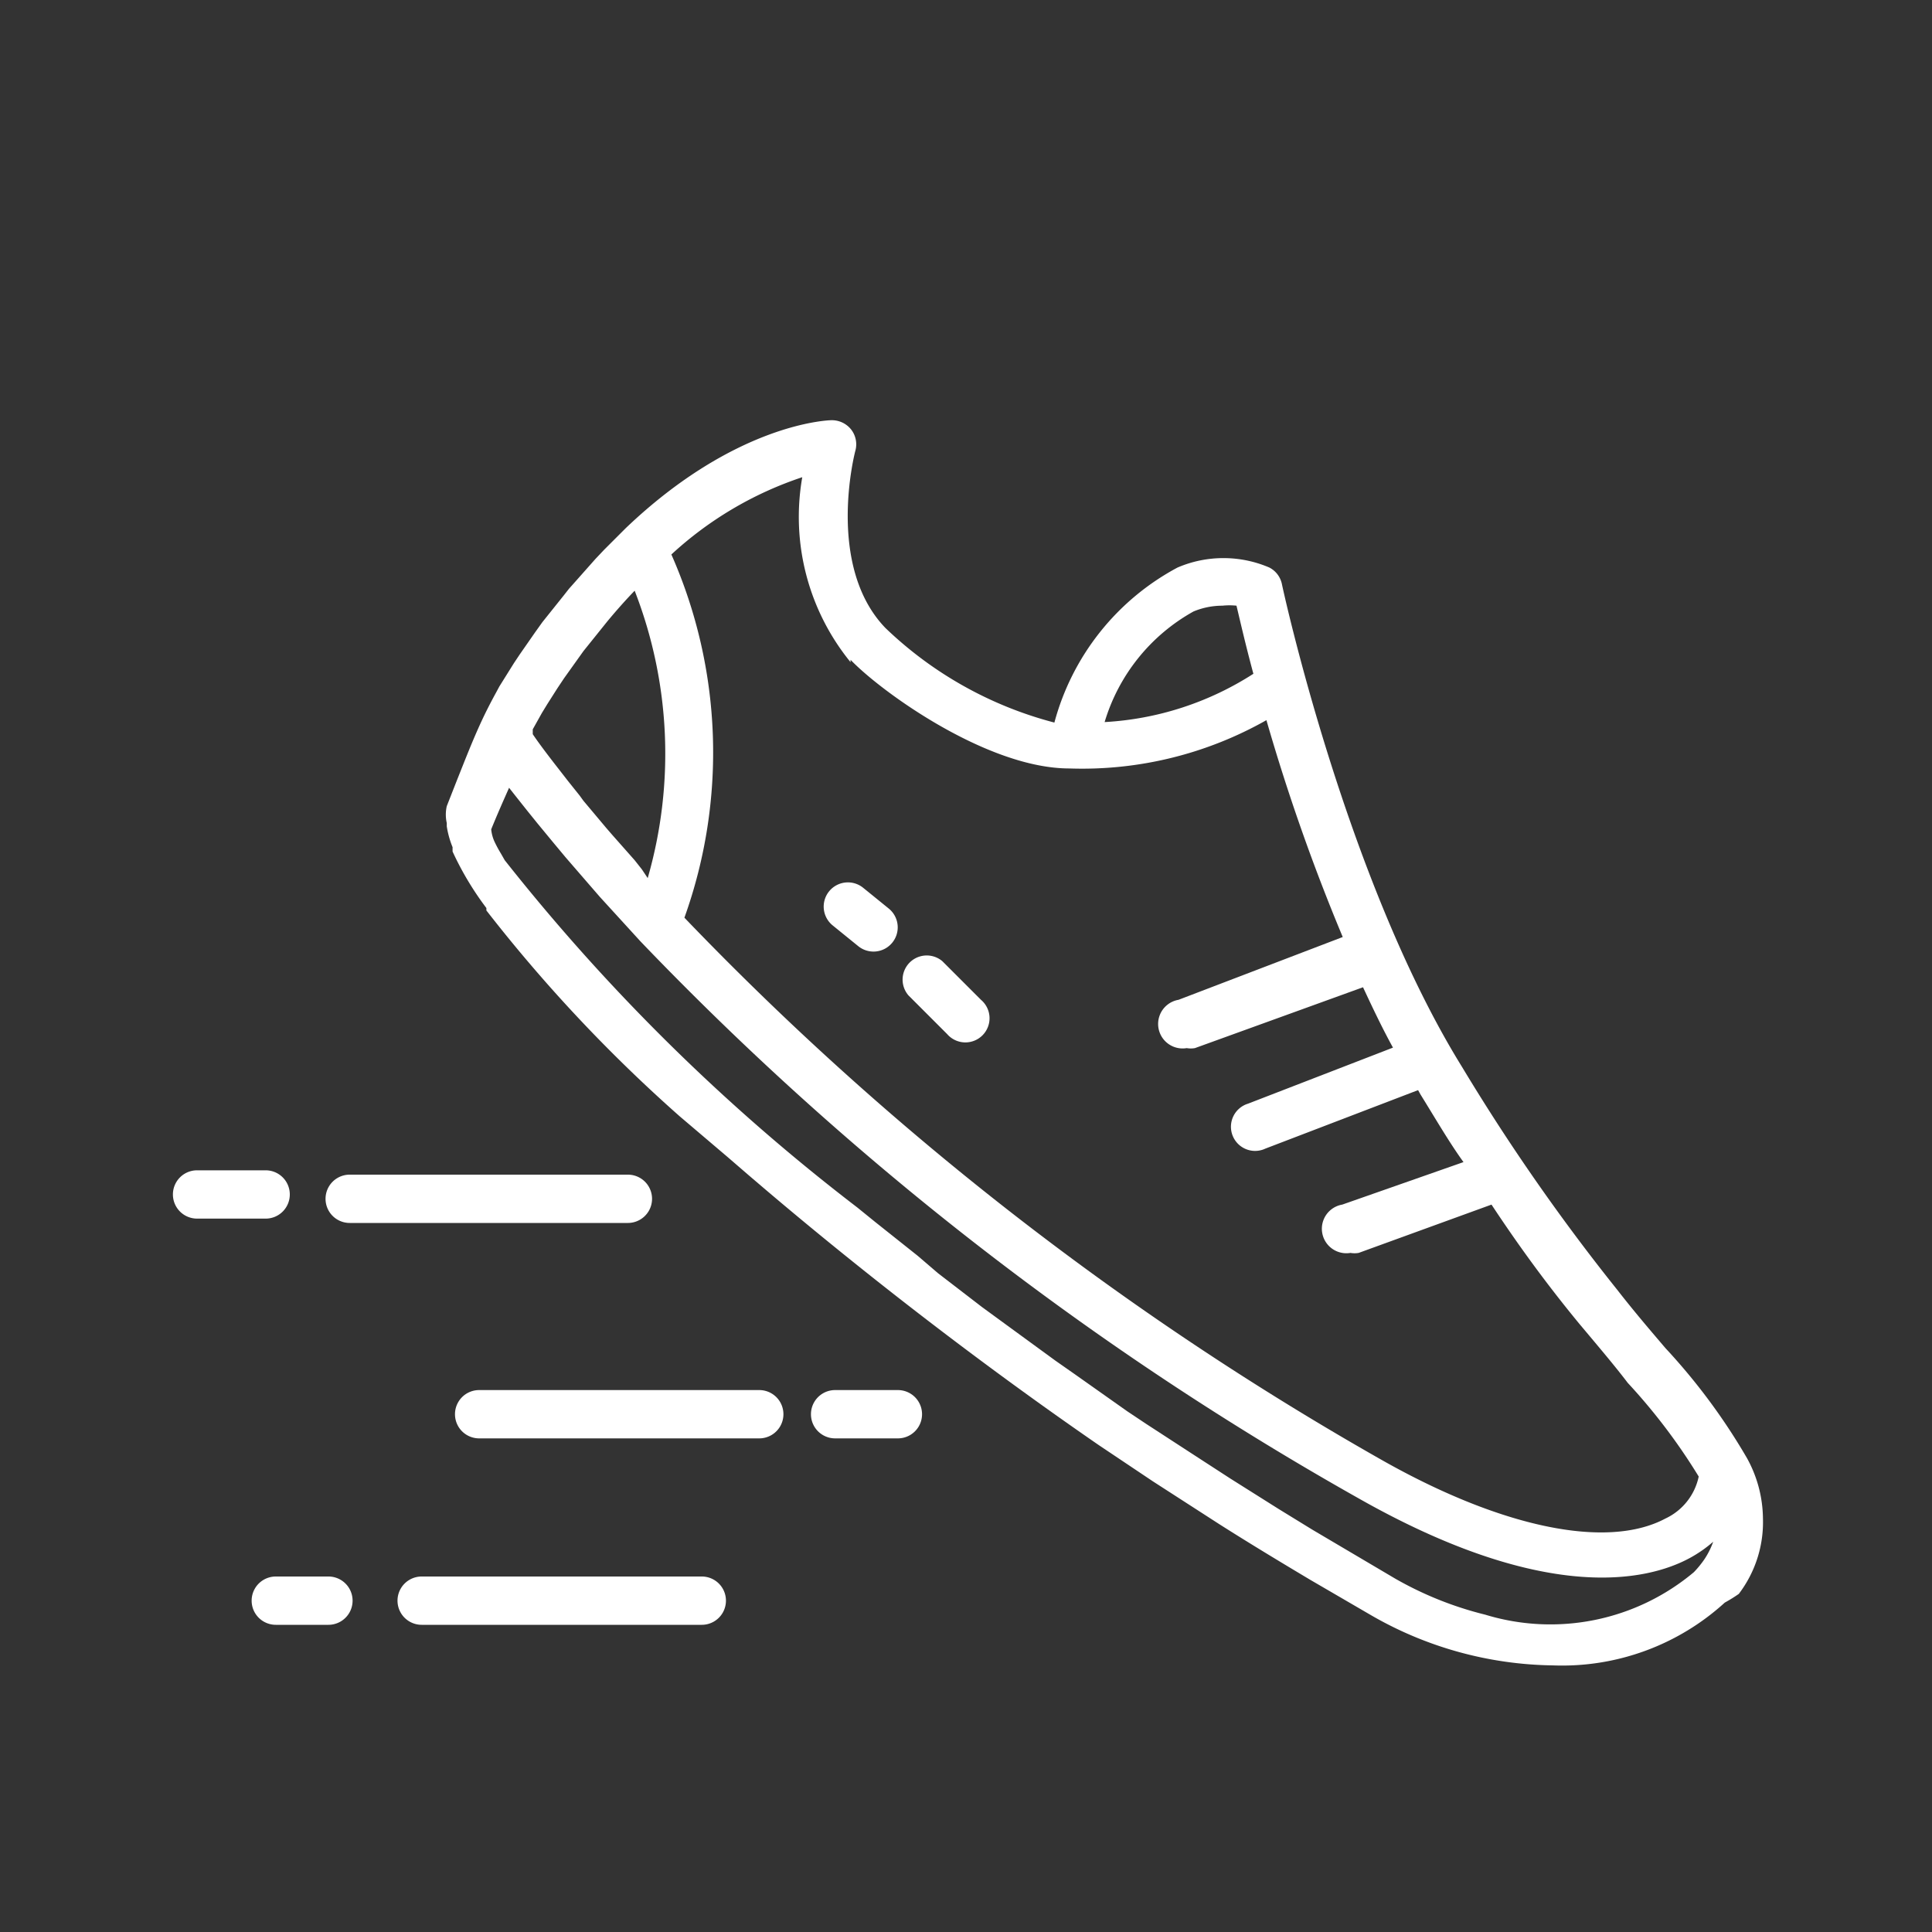 <svg xmlns="http://www.w3.org/2000/svg" viewBox="0 0 40 40"><rect x="0" y="0" width="40" height="40" fill="#333333" stroke="none"/><defs><style>.a{fill:#fff;}</style></defs><title>PICTOS_BORNE_</title><path class="a" d="M7.24,25.32H13a.5.5,0,1,0,0-1H7.24a.5.5,0,0,0,0,1Z"/><path class="a" d="M15.73,28.78H9.92a.5.5,0,0,0,0,1h5.8a.5.5,0,1,0,0-1Z"/><path class="a" d="M14.54,32.64H8.73a.5.5,0,1,0,0,1h5.8a.5.5,0,0,0,0-1Z"/><path class="a" d="M36.17,30.19a12.71,12.71,0,0,0-1.69-2.28c-.28-.33-.61-.71-1-1.21a42.37,42.37,0,0,1-3.21-4.61c-2.41-3.89-3.72-9.94-3.73-10a.5.5,0,0,0-.26-.34,2.41,2.41,0,0,0-1.9,0,5.15,5.15,0,0,0-2.55,3.21A7.94,7.94,0,0,1,18.33,13c-1.24-1.29-.63-3.64-.62-3.67a.5.5,0,0,0-.09-.44.51.51,0,0,0-.4-.19c-.09,0-2,.07-4.27,2.24h0l-.06.06-.38.38-.18.19-.39.44-.16.18-.11.14-.44.55-.15.21-.32.46-.12.18-.3.48-.07.13q-.17.31-.3.59l0,0h0c-.19.41-.34.8-.5,1.2l-.22.56a.79.79,0,0,0,0,.35s0,0,0,.07a1.92,1.92,0,0,0,.12.43l0,.09a6.31,6.31,0,0,0,.7,1.17l0,.05a31.41,31.41,0,0,0,4,4.26l0,0,1,.85.44.38.34.29c2.12,1.8,4.52,3.65,6.9,5.29l1.12.75,1.38.89c.63.4,1.26.78,1.88,1.15l1.22.71a7.71,7.71,0,0,0,3.8,1.06,5,5,0,0,0,3.56-1.3A3.12,3.12,0,0,0,36,33a2.45,2.45,0,0,0,.5-1.56A2.63,2.63,0,0,0,36.17,30.19ZM24.71,12.66a1.56,1.56,0,0,1,.6-.12,1.39,1.39,0,0,1,.29,0c.07.29.18.78.35,1.41a6.34,6.34,0,0,1-3.08,1A3.9,3.9,0,0,1,24.71,12.66Zm-7.1,1c.63.66,2.83,2.25,4.53,2.25h0a7.74,7.74,0,0,0,4.08-1,41.2,41.2,0,0,0,1.58,4.49L24.4,20.7a.5.5,0,0,0,.17,1,.49.49,0,0,0,.17,0l3.48-1.26c.2.43.4.85.62,1.25l-3,1.16a.5.5,0,1,0,.36.93l3.16-1.21.05.09c.31.5.6,1,.89,1.4l-2.51.88a.5.5,0,0,0,.17,1,.49.49,0,0,0,.17,0l2.75-1c.66,1,1.26,1.79,1.82,2.47.42.5.75.89,1,1.22a12.22,12.22,0,0,1,1.47,1.94,1.24,1.24,0,0,1-.69.87c-1.22.65-3.43.18-5.92-1.24A63.19,63.19,0,0,1,14.17,19a10.14,10.14,0,0,0-.27-7.52,7.46,7.46,0,0,1,2.71-1.6A4.76,4.76,0,0,0,17.61,13.71Zm-4.47,4.15-.46-.52-.13-.15-.47-.56L12,16.47l-.24-.3-.21-.27,0,0c-.25-.32-.42-.55-.52-.7l0-.1.19-.34.11-.18.21-.33.14-.21.25-.35.15-.21.49-.61,0,0q.29-.35.57-.64a9.3,9.3,0,0,1,.27,5.95L13.29,18ZM30.75,33.43a7.23,7.23,0,0,1-1.87-.75l-.22-.13-1.49-.88-.7-.43-1-.63-.74-.48-1-.65-.39-.26-1.09-.77-.4-.28-1-.73-.52-.38-.91-.7L19,26l-.88-.7-.37-.3a41.27,41.27,0,0,1-7.3-7.19l-.08-.14a2.47,2.47,0,0,1-.12-.22.78.78,0,0,1-.08-.28c.13-.32.25-.59.37-.86l.11.14.27.34.21.26.33.4.25.3.45.52.26.3.84.92A64.21,64.21,0,0,0,28.09,31c3.88,2.21,6,1.74,6.89,1.26a2.67,2.67,0,0,0,.49-.34v0a1.65,1.65,0,0,1-.18.36l0,0a2.06,2.06,0,0,1-.22.27A4.62,4.62,0,0,1,30.75,33.43Z"/><path class="a" d="M18.59,28.78h-1.3a.5.5,0,0,0,0,1h1.3a.5.5,0,0,0,0-1Z"/><path class="a" d="M6,24.73a.5.5,0,0,0-.5-.5H4.08a.5.5,0,0,0,0,1H5.51A.5.5,0,0,0,6,24.73Z"/><path class="a" d="M6.8,32.64H5.71a.5.5,0,0,0,0,1H6.8a.5.5,0,0,0,0-1Z"/><path class="a" d="M17.77,19.59a.5.5,0,1,0,.63-.78l-.53-.43a.5.5,0,1,0-.63.78Z"/><path class="a" d="M19.61,21.41a.5.5,0,1,0,.7-.71l-.8-.8a.5.5,0,0,0-.7.71Z"/></svg>